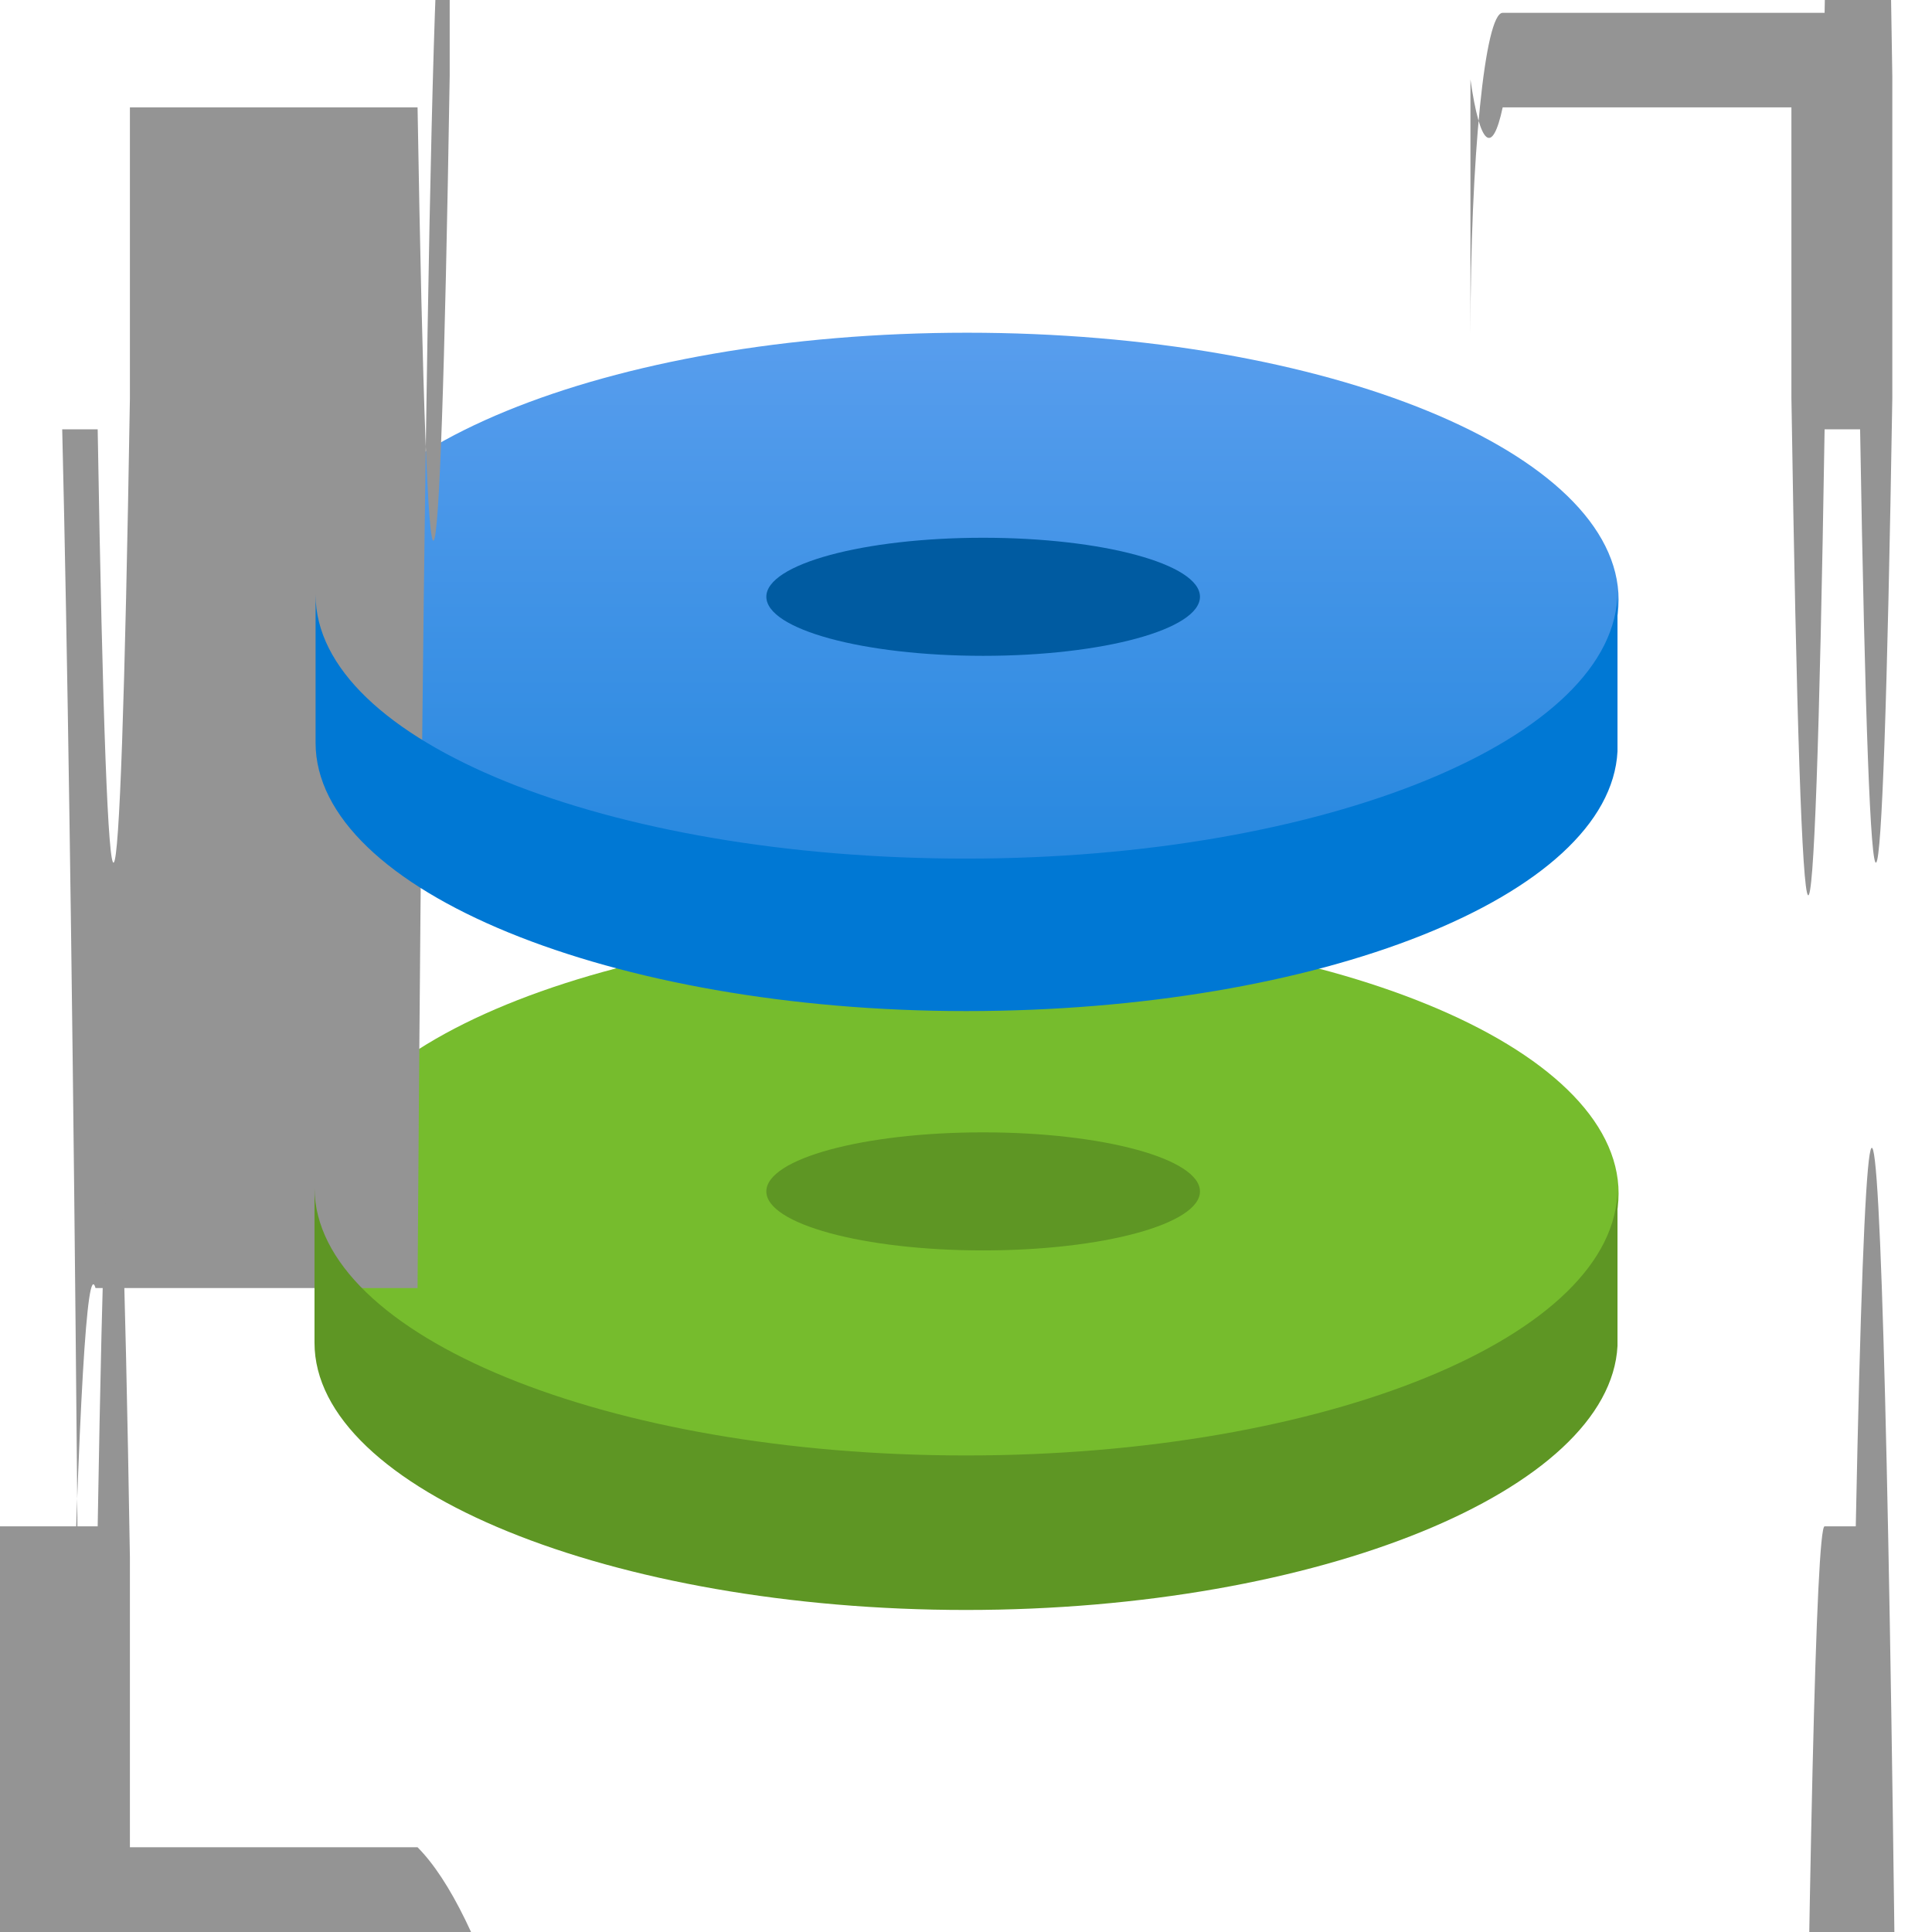 <?xml version="1.0" encoding="UTF-8"?>
<svg xmlns="http://www.w3.org/2000/svg" xmlns:xlink="http://www.w3.org/1999/xlink" width="70pt" height="70pt" viewBox="0 0 70 70" version="1.1">
<defs>
<linearGradient id="linear0" gradientUnits="userSpaceOnUse" x1="9.01" y1="11.69" x2="9.01" y2="2.48" gradientTransform="matrix(3.889,0,0,3.889,0,0)">
<stop offset="0" style="stop-color:rgb(0%,47.059%,83.137%);stop-opacity:1;"/>
<stop offset="0.54" style="stop-color:rgb(20.784%,55.686%,89.02%);stop-opacity:1;"/>
<stop offset="1" style="stop-color:rgb(36.863%,62.745%,93.725%);stop-opacity:1;"/>
</linearGradient>
</defs>
<g id="surface1">
<path style=" stroke:none;fill-rule:nonzero;fill:rgb(46.275%,73.725%,17.647%);fill-opacity:1;" d="M 58.645 43.246 C 58.645 37.898 48.074 33.562 35.039 33.562 C 22 33.562 11.434 37.898 11.434 43.246 C 11.434 48.594 22 52.93 35.039 52.93 C 48.074 52.93 58.645 48.594 58.645 43.246 Z "/>
<path style=" stroke:none;fill-rule:nonzero;fill:rgb(36.863%,58.824%,14.118%);fill-opacity:1;" d="M 43.477 43.168 C 43.477 41.984 39.961 41.027 35.621 41.027 C 31.285 41.027 27.766 41.984 27.766 43.168 C 27.766 44.348 31.285 45.305 35.621 45.305 C 39.961 45.305 43.477 44.348 43.477 43.168 Z "/>
<path style=" stroke:none;fill-rule:nonzero;fill:url(#linear0);" d="M 58.645 21.738 C 58.645 16.391 48.074 12.055 35.039 12.055 C 22 12.055 11.434 16.391 11.434 21.738 C 11.434 27.086 22 31.422 35.039 31.422 C 48.074 31.422 58.645 27.086 58.645 21.738 Z "/>
<path style=" stroke:none;fill-rule:nonzero;fill:rgb(0%,35.686%,63.137%);fill-opacity:1;" d="M 43.477 21.621 C 43.477 20.441 39.961 19.484 35.621 19.484 C 31.285 19.484 27.766 20.441 27.766 21.621 C 27.766 22.805 31.285 23.762 35.621 23.762 C 39.961 23.762 43.477 22.805 43.477 21.621 Z "/>
<path style=" stroke:none;fill-rule:nonzero;fill:rgb(58.039%,58.039%,58.039%);fill-opacity:1;" d="M 15.129 46.668 L 3.461 46.668 C 2.844 44.523 2.242 67.879 1.801 111.262 C 1.359 154.645 1.117 214.246 1.129 276.109 L 1.129 287.777 C 1.879 318.922 2.742 283.227 3.055 208.055 C 3.363 132.883 3.008 46.699 2.254 15.555 L 3.539 15.555 C 3.898 36.887 4.348 36.453 4.707 14.43 L 4.707 3.891 L 15.129 3.891 C 15.488 25.223 15.938 24.785 16.293 2.762 L 16.293 -1.633 C 15.844 -10.852 15.383 8.266 15.129 46.668 Z "/>
<path style=" stroke:none;fill-rule:nonzero;fill:rgb(58.039%,58.039%,58.039%);fill-opacity:1;" d="M 66.109 0.465 L 54.445 0.465 C 53.801 0.465 53.277 5.691 53.277 12.133 L 53.277 2.879 C 53.621 5.285 54.066 5.668 54.445 3.891 L 64.906 3.891 L 64.906 14.391 C 65.27 38.027 65.742 38.48 66.109 15.555 L 67.395 15.555 C 67.754 36.887 68.203 36.453 68.562 14.43 L 68.562 2.762 C 67.816 -45.191 66.863 -46.086 66.109 0.465 Z "/>
<path style=" stroke:none;fill-rule:nonzero;fill:rgb(58.039%,58.039%,58.039%);fill-opacity:1;" d="M 15.129 66.93 L 4.707 66.93 L 4.707 56.43 C 4.348 34.402 3.898 33.969 3.539 55.301 L -2.254 55.301 C -2.879 55.301 -3.383 105.793 -3.383 168.078 L -3.383 179.746 C -3.395 240.238 -3.16 298.613 -2.738 341.758 C -2.312 384.902 -1.734 409.199 -1.129 409.188 L 10.539 409.188 C 10.898 430.52 11.348 430.086 11.707 408.062 L 11.707 406.816 C 21.09 416.266 29.465 347.84 30.41 253.984 C 31.355 160.125 24.512 76.379 15.129 66.93 Z "/>
<path style=" stroke:none;fill-rule:nonzero;fill:rgb(58.039%,58.039%,58.039%);fill-opacity:1;" d="M 67.238 55.301 L 66.109 55.301 C 65.488 55.301 64.984 105.793 64.984 168.078 L 64.984 178.578 L 54.445 178.578 C 54.062 162.02 53.621 166.434 53.277 190.246 L 53.277 191.488 C 50.164 194.711 47.898 222.57 48.223 253.711 C 48.543 284.855 51.332 307.488 54.445 304.266 L 66.109 304.266 C 66.824 344.547 67.699 343.672 68.406 301.973 L 68.406 290.305 C 69.055 258.09 69.32 179.363 68.996 114.469 C 68.676 49.574 67.887 23.082 67.238 55.301 Z "/>
<path style=" stroke:none;fill-rule:nonzero;fill:rgb(36.863%,58.824%,14.118%);fill-opacity:1;" d="M 35 52.734 C 48.027 52.734 58.605 48.418 58.605 43.051 L 58.605 48.766 C 58.332 53.977 47.793 58.332 35 58.332 C 22.207 58.332 11.395 53.977 11.395 48.648 L 11.395 43.051 C 11.434 48.418 22.012 52.734 35 52.734 Z "/>
<path style=" stroke:none;fill-rule:nonzero;fill:rgb(0%,47.059%,83.137%);fill-opacity:1;" d="M 35 31.109 C 48.027 31.109 58.605 26.754 58.605 21.43 L 58.605 27.223 C 58.332 32.473 47.793 36.633 35 36.633 C 22.207 36.633 11.434 32.277 11.434 26.91 L 11.434 21.543 C 11.434 26.871 22.012 31.109 35 31.109 Z "/>
</g>
</svg>
